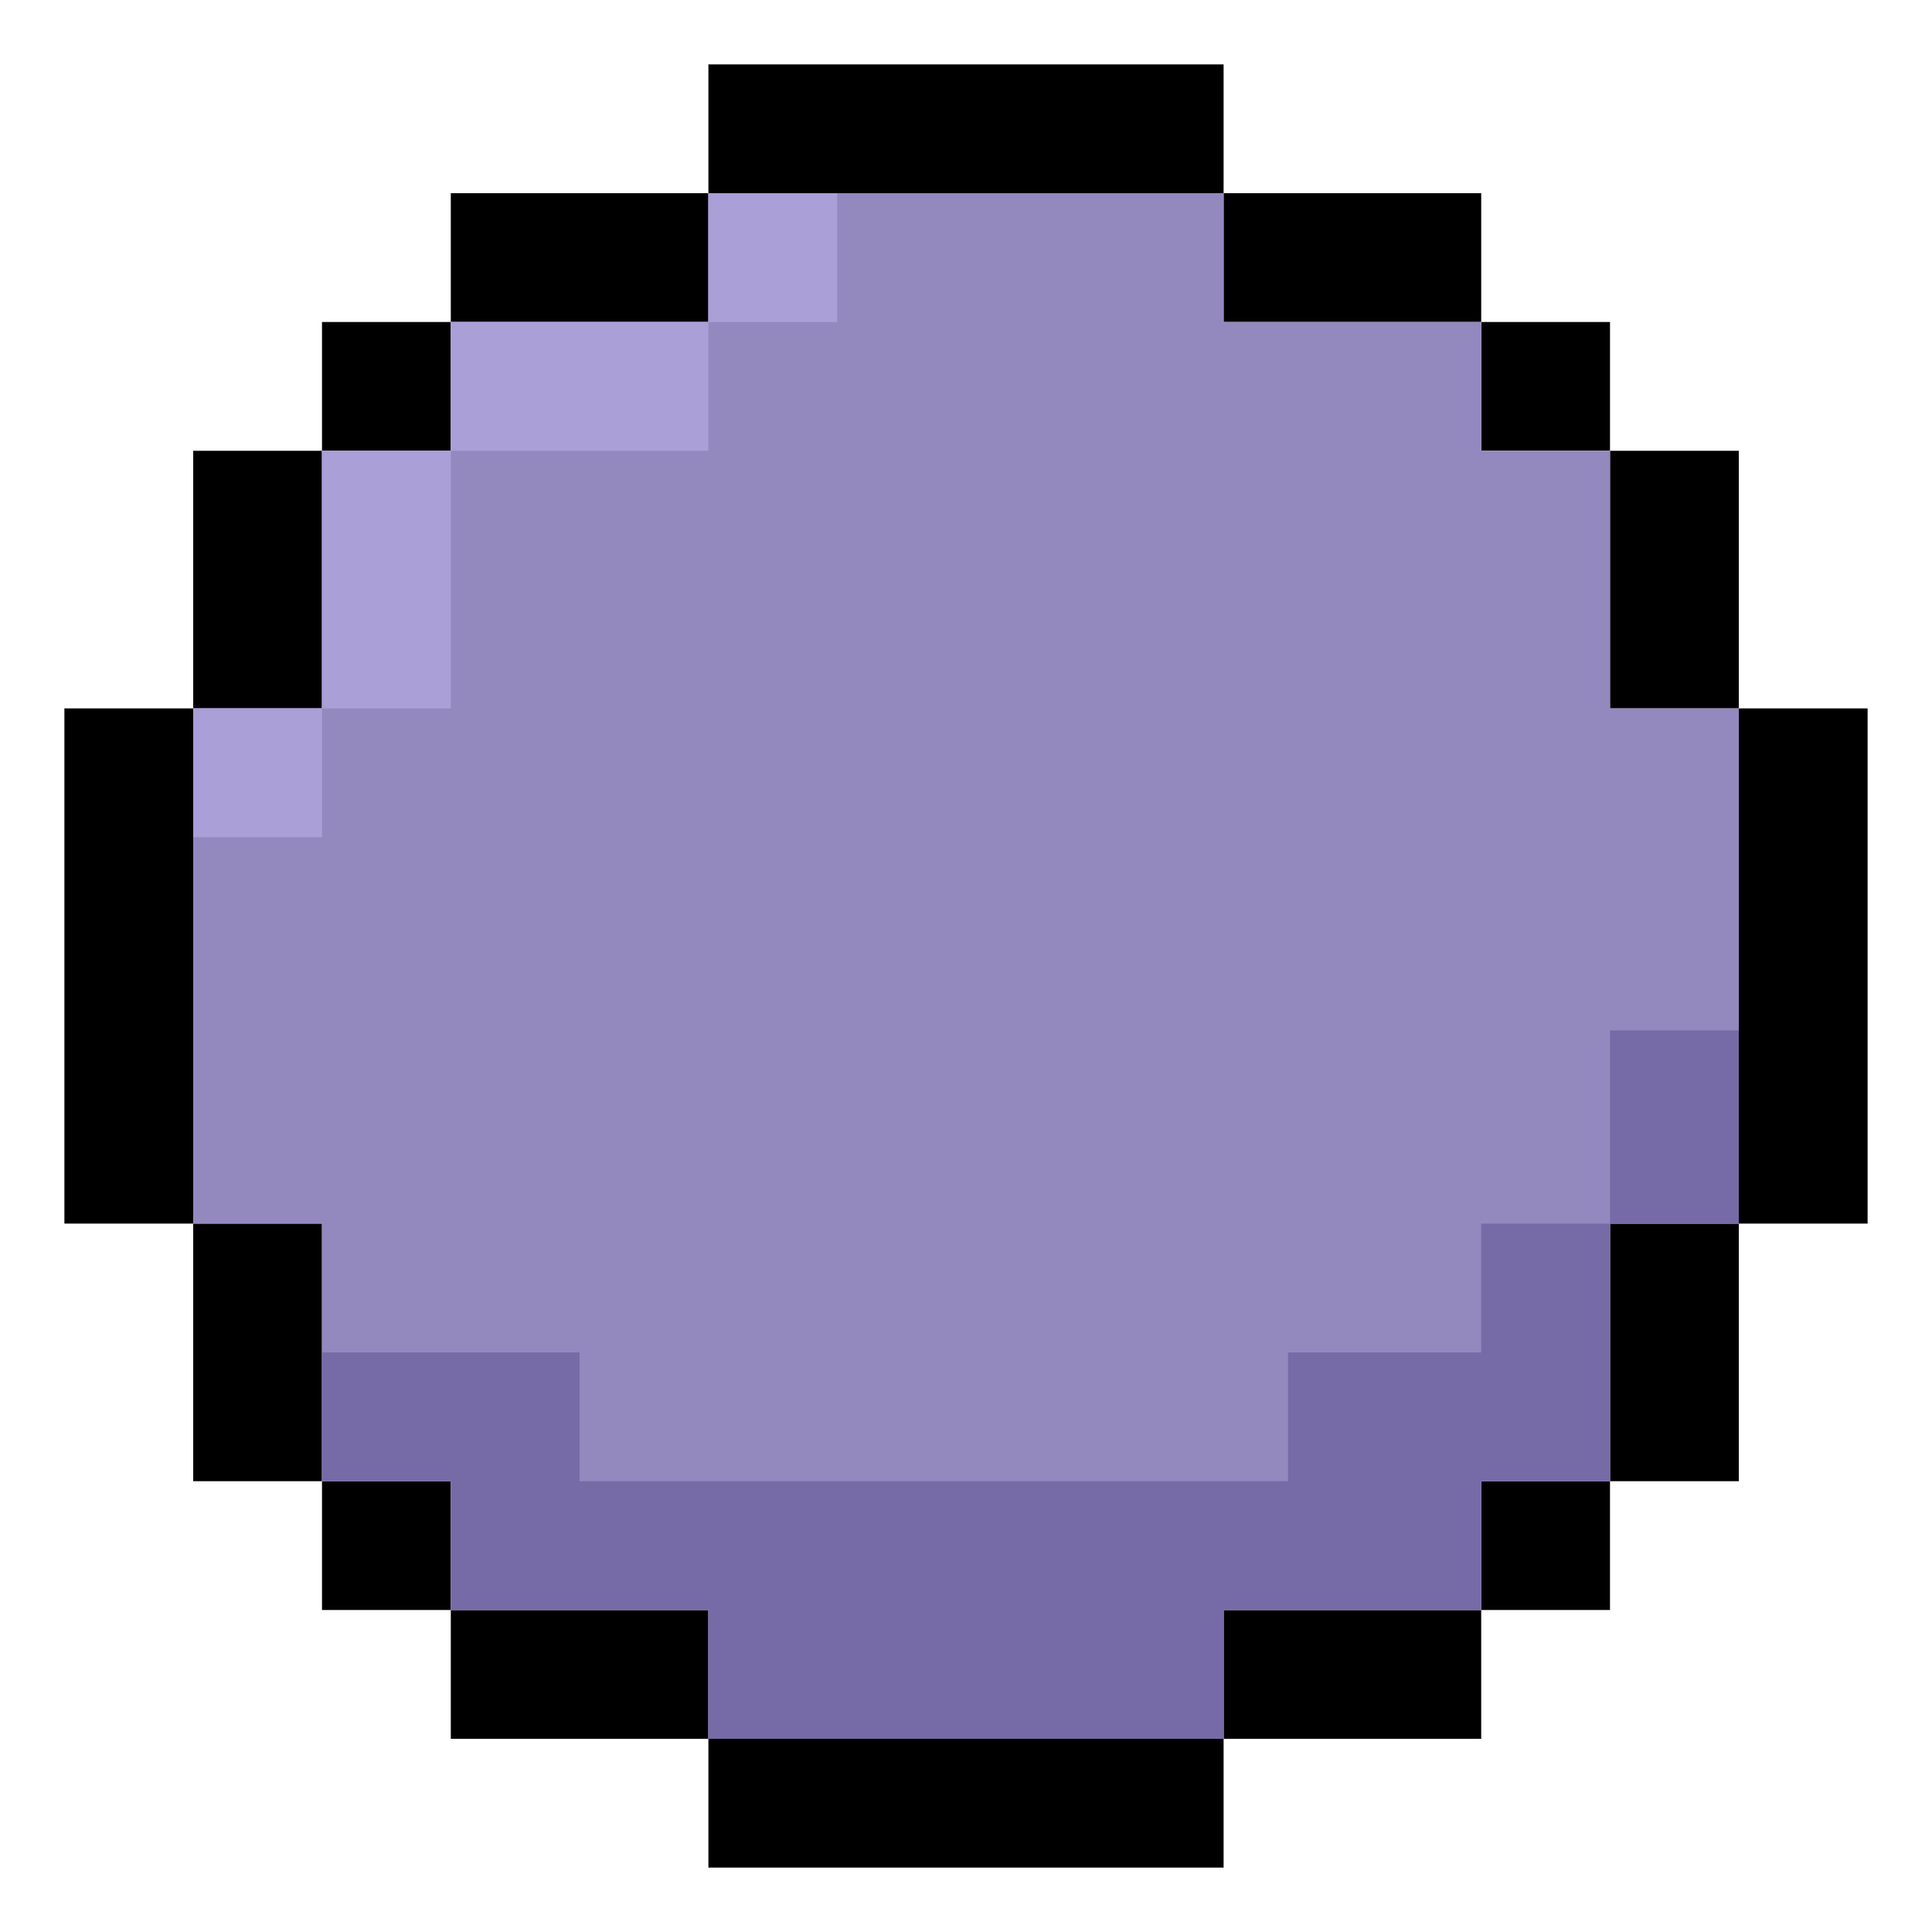 <svg xmlns="http://www.w3.org/2000/svg" fill="none" width="15" height="15" viewBox="0 0 15 15"><path d="M0 0h15v15H0z" fill="#fff"/><path d="M13.5 3.5v2h-1v-2h1Zm-2-1v1h1v-1h-1Zm-2-1v1h2v-1h-2Zm-4 0h4v-1h-4v1Zm-2 1h2v-1h-2v1Zm-1 1v2h-1v-2h1Zm-1 6v-4h-1v4h1Zm1 2v-2h-1v2h1Zm1 1v-1h-1v1h1Zm2 1v-1h-2v1h2Zm4 0h-4v1h4v-1Zm-7-10h1v-1h-1v1Z" fill="#000" fill-rule="evenodd" clip-rule="evenodd"/><path d="M9.5 12.5v1h2v-1h-2Zm2-1v1h1v-1h-1Zm1 0h1v-2h-1v2Zm1-2h1v-4h-1v4Z" fill="#000"/><path d="M1.5 9.5v-4h1v-2h1v-1h2v-1h4v1h2v1h1v2h1v4h-1v2h-1v1h-2v1h-4v-1h-2v-1h-1v-2h-1Z" fill="#9489BE"/><path d="M3.5 11.5h-1v-1h2v1H10v-1h1.5v-1h1V8h1v1.5h-1v2h-1v1h-2v1h-4v-1h-2v-1Z" fill="#776BA7"/><path d="M1.5 5.5h1v-2h1v-1h2v-1h1v1h-1v1h-2v2h-1v1h-1v-1Z" fill="#AA9FD7"/></svg>